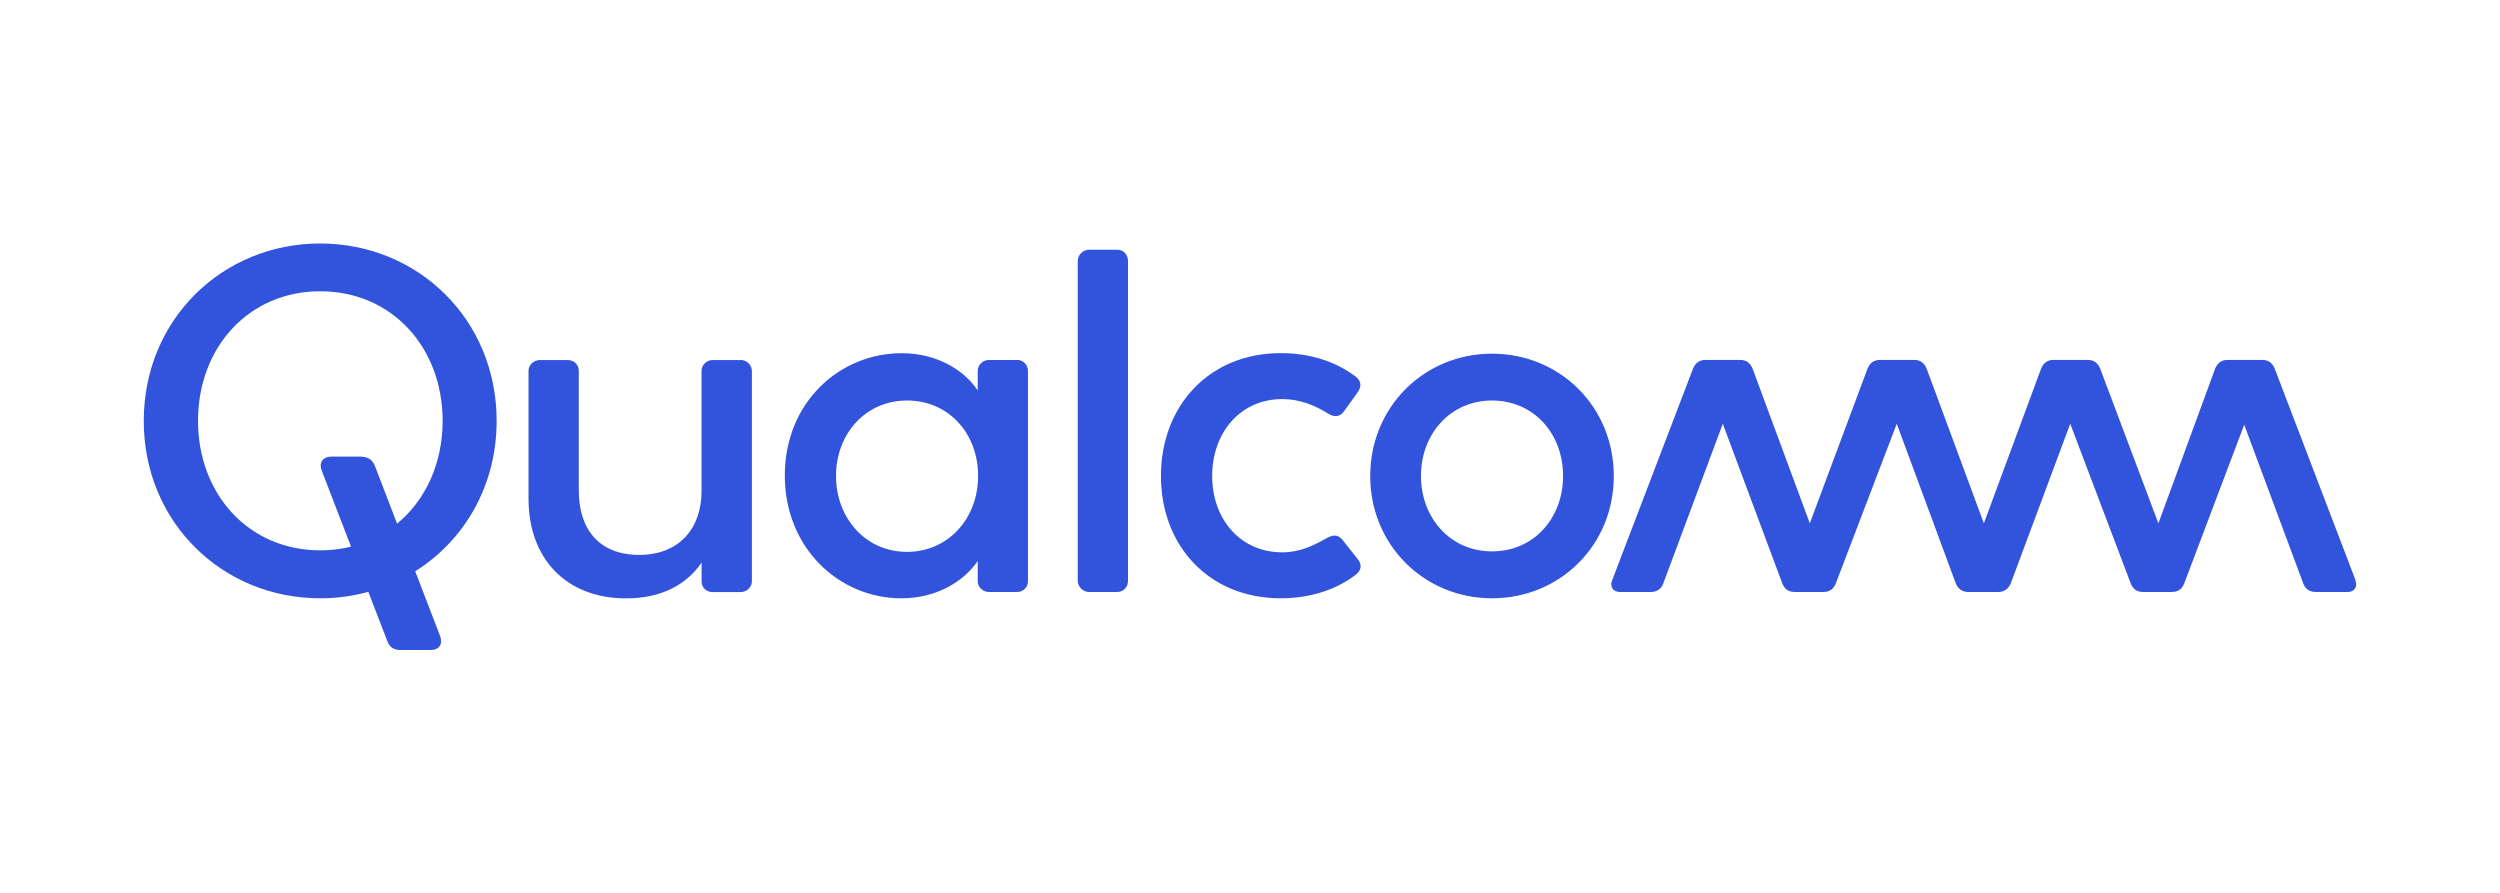 <?xml version="1.0" encoding="UTF-8"?>
<svg id="Layer_1" data-name="Layer 1" xmlns="http://www.w3.org/2000/svg" viewBox="0 0 312.85 111.81">
  <defs>
    <style>
      .cls-1 {
        fill: #3253dc;
        stroke-width: 0px;
      }
    </style>
  </defs>
  <path class="cls-1" d="M92.7,45.05c.73,0,1.39.6,1.39,1.39v26.32c0,.73-.67,1.33-1.39,1.33h-3.57c-.67,0-1.33-.54-1.33-1.27v-2.42c-1.81,2.66-4.9,4.48-9.44,4.48-7.56,0-12.22-5.02-12.22-12.46v-16.03c0-.73.67-1.33,1.39-1.33h3.57c.73,0,1.33.6,1.33,1.33v15c0,4.84,2.54,8.05,7.56,8.05s7.8-3.33,7.8-7.99v-15.06c0-.73.67-1.33,1.33-1.33h3.57M40.07,30.47c-12.22,0-22.08,9.5-22.08,22.2s9.86,22.2,22.08,22.2c2.09,0,4.11-.28,6.02-.81l2.39,6.19c.24.67.73,1.09,1.63,1.09h3.81c.91,0,1.57-.61,1.15-1.75l-3.11-8.1c6.13-3.85,10.19-10.67,10.19-18.82,0-12.7-9.86-22.2-22.08-22.2M49.69,65.53l-2.78-7.24c-.24-.6-.73-1.15-1.81-1.15h-3.63c-.91,0-1.63.6-1.21,1.75l3.67,9.52c-1.22.3-2.5.46-3.85.46-8.95,0-15.3-7.02-15.3-16.21s6.35-16.21,15.3-16.21,15.31,7.02,15.31,16.21c0,5.34-2.14,9.94-5.69,12.86M294.75,72.63c.3.73-.06,1.45-.97,1.45h-3.99c-.73,0-1.33-.36-1.57-1.09l-7.38-19.84-7.5,19.84c-.3.79-.85,1.09-1.57,1.09h-3.57c-.73,0-1.27-.3-1.57-1.09l-7.56-19.96-7.44,19.96c-.3.73-.85,1.09-1.57,1.09h-3.75c-.73,0-1.27-.36-1.57-1.09l-7.38-19.96-7.62,19.96c-.3.79-.85,1.09-1.57,1.09h-3.57c-.73,0-1.27-.3-1.57-1.09l-7.44-19.96-7.44,19.96c-.24.73-.85,1.09-1.57,1.09h-3.87c-.91,0-1.27-.73-.97-1.45l10.1-26.44c.3-.79.85-1.15,1.57-1.15h4.36c.73,0,1.27.36,1.57,1.15l7.14,19.3,7.2-19.3c.3-.79.85-1.15,1.57-1.15h4.3c.73,0,1.27.36,1.57,1.15l7.14,19.3,7.14-19.3c.3-.79.85-1.15,1.57-1.15h4.3c.73,0,1.27.36,1.57,1.15l7.26,19.3,7.08-19.3c.3-.79.85-1.15,1.57-1.15h4.36c.73,0,1.27.36,1.57,1.15l10.1,26.44M127.31,45.05h-3.57c-.73,0-1.39.6-1.39,1.39v2.42c-1.81-2.72-5.32-4.66-9.5-4.66-7.86,0-14.64,6.23-14.64,15.3s6.78,15.37,14.58,15.37c4.23,0,7.68-1.94,9.56-4.66v2.54c0,.73.67,1.33,1.39,1.33h3.57c.73,0,1.33-.6,1.33-1.33v-26.32c0-.79-.61-1.39-1.33-1.39M113.51,69.06c-5.2,0-8.89-4.23-8.89-9.5s3.69-9.44,8.89-9.44,8.89,4.11,8.89,9.44-3.75,9.5-8.89,9.5M169.9,69.97c.79.97.12,1.69-.3,2-2.48,1.88-5.75,2.9-9.32,2.9-9.01,0-15-6.59-15-15.31s5.99-15.37,15-15.37c3.57,0,6.84,1.03,9.32,2.9.42.3,1.03.97.3,2l-1.69,2.36c-.67.91-1.45.67-2.12.24-1.57-.97-3.45-1.75-5.63-1.75-5.26,0-8.77,4.23-8.77,9.62s3.51,9.56,8.77,9.56c2.18,0,3.93-.85,5.51-1.75.67-.36,1.39-.67,2.12.3l1.81,2.3ZM186.71,44.26c-8.47,0-15.24,6.65-15.24,15.31s6.78,15.3,15.24,15.3,15.24-6.59,15.24-15.3-6.78-15.31-15.24-15.31M186.71,69c-5.2,0-8.89-4.17-8.89-9.44s3.69-9.44,8.89-9.44,8.89,4.11,8.89,9.44-3.69,9.44-8.89,9.44M139.83,31.25c.79,0,1.33.67,1.33,1.39v40.05c0,.73-.54,1.39-1.33,1.39h-3.57c-.73,0-1.39-.67-1.39-1.39v-40.05c0-.73.67-1.39,1.39-1.39h3.57"/>
</svg>